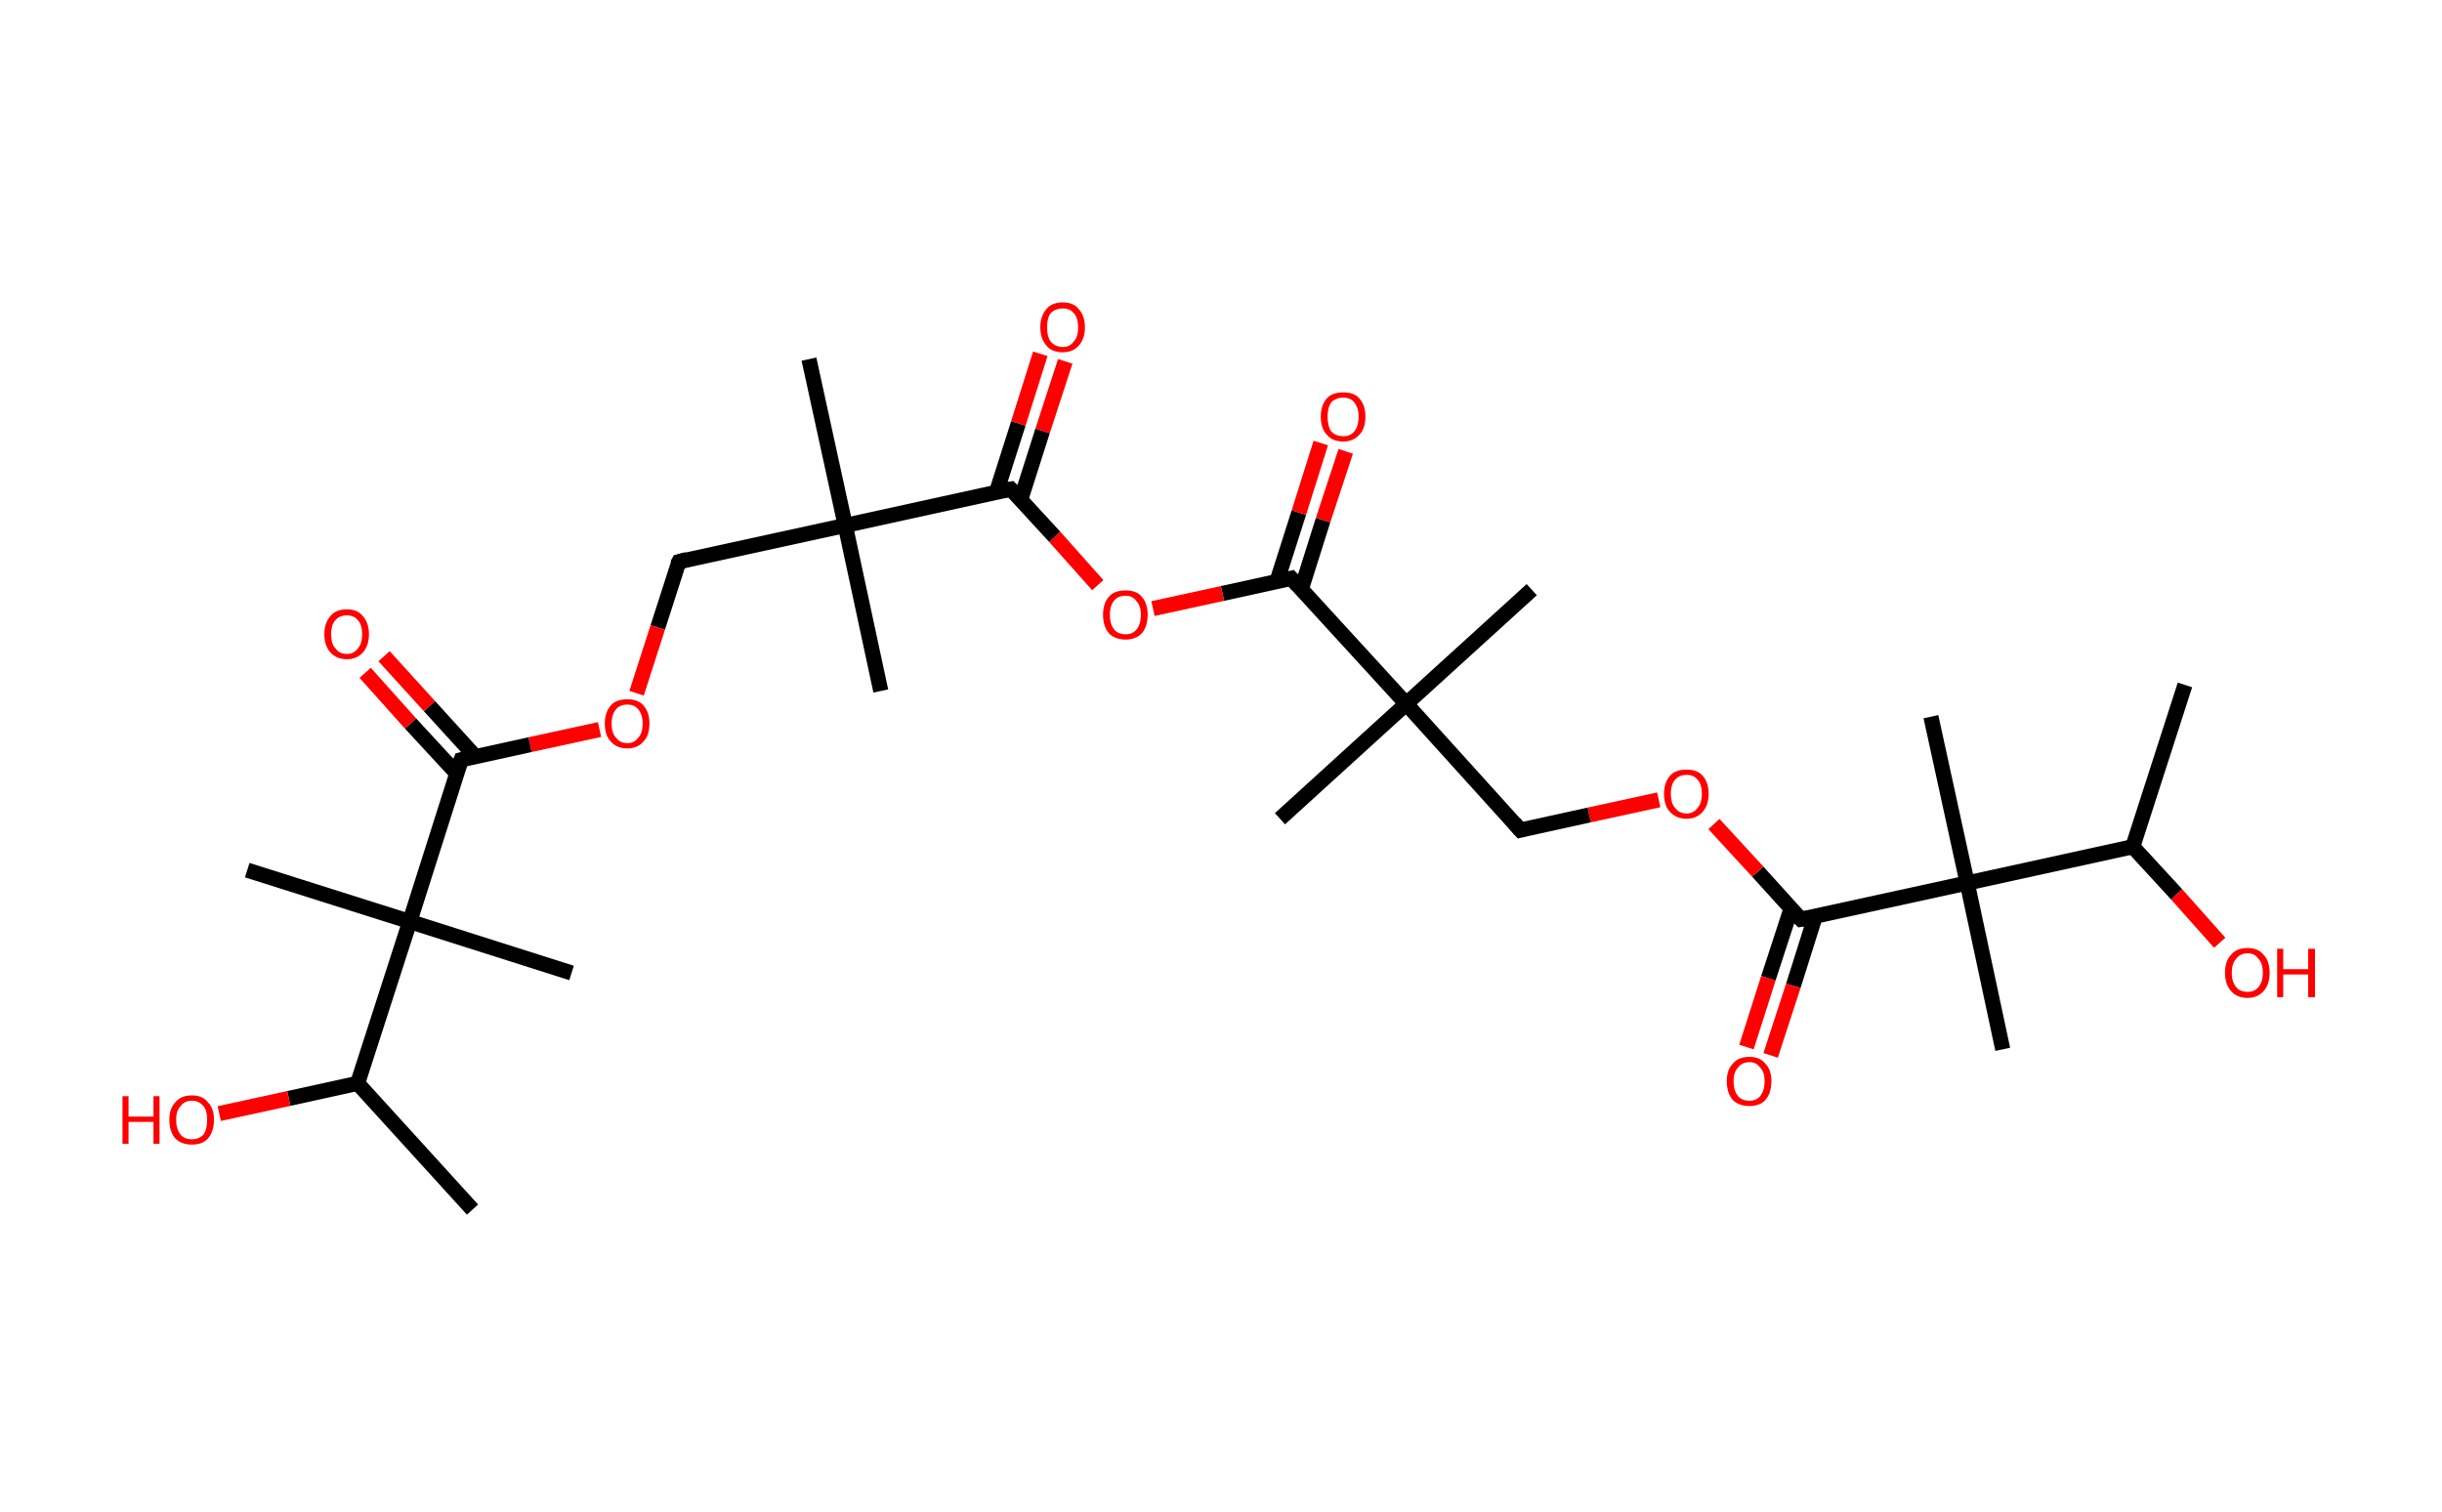 <?xml version='1.0' encoding='ASCII' standalone='yes'?>
<svg xmlns="http://www.w3.org/2000/svg" xmlns:rdkit="http://www.rdkit.org/xml" xmlns:xlink="http://www.w3.org/1999/xlink" version="1.1" baseProfile="full" xml:space="preserve" width="323px" height="200px" viewBox="0 0 323 200">
<!-- END OF HEADER -->
<rect style="opacity:1.0;fill:#FFFFFF;stroke:none" width="323.0" height="200.0" x="0.0" y="0.0"> </rect>
<path class="bond-0 atom-0 atom-1" d="M 289.0,90.6 L 282.1,112.0" style="fill:none;fill-rule:evenodd;stroke:#000000;stroke-width:2.0px;stroke-linecap:butt;stroke-linejoin:miter;stroke-opacity:1"/>
<path class="bond-1 atom-1 atom-2" d="M 282.1,112.0 L 287.9,118.3" style="fill:none;fill-rule:evenodd;stroke:#000000;stroke-width:2.0px;stroke-linecap:butt;stroke-linejoin:miter;stroke-opacity:1"/>
<path class="bond-1 atom-1 atom-2" d="M 287.9,118.3 L 293.6,124.7" style="fill:none;fill-rule:evenodd;stroke:#FF0000;stroke-width:2.0px;stroke-linecap:butt;stroke-linejoin:miter;stroke-opacity:1"/>
<path class="bond-2 atom-1 atom-3" d="M 282.1,112.0 L 260.2,116.8" style="fill:none;fill-rule:evenodd;stroke:#000000;stroke-width:2.0px;stroke-linecap:butt;stroke-linejoin:miter;stroke-opacity:1"/>
<path class="bond-3 atom-3 atom-4" d="M 260.2,116.8 L 255.4,94.8" style="fill:none;fill-rule:evenodd;stroke:#000000;stroke-width:2.0px;stroke-linecap:butt;stroke-linejoin:miter;stroke-opacity:1"/>
<path class="bond-4 atom-3 atom-5" d="M 260.2,116.8 L 264.9,138.8" style="fill:none;fill-rule:evenodd;stroke:#000000;stroke-width:2.0px;stroke-linecap:butt;stroke-linejoin:miter;stroke-opacity:1"/>
<path class="bond-5 atom-3 atom-6" d="M 260.2,116.8 L 238.2,121.6" style="fill:none;fill-rule:evenodd;stroke:#000000;stroke-width:2.0px;stroke-linecap:butt;stroke-linejoin:miter;stroke-opacity:1"/>
<path class="bond-6 atom-6 atom-7" d="M 236.9,120.2 L 233.9,129.4" style="fill:none;fill-rule:evenodd;stroke:#000000;stroke-width:2.0px;stroke-linecap:butt;stroke-linejoin:miter;stroke-opacity:1"/>
<path class="bond-6 atom-6 atom-7" d="M 233.9,129.4 L 231.0,138.5" style="fill:none;fill-rule:evenodd;stroke:#FF0000;stroke-width:2.0px;stroke-linecap:butt;stroke-linejoin:miter;stroke-opacity:1"/>
<path class="bond-6 atom-6 atom-7" d="M 240.1,121.2 L 237.2,130.4" style="fill:none;fill-rule:evenodd;stroke:#000000;stroke-width:2.0px;stroke-linecap:butt;stroke-linejoin:miter;stroke-opacity:1"/>
<path class="bond-6 atom-6 atom-7" d="M 237.2,130.4 L 234.2,139.6" style="fill:none;fill-rule:evenodd;stroke:#FF0000;stroke-width:2.0px;stroke-linecap:butt;stroke-linejoin:miter;stroke-opacity:1"/>
<path class="bond-7 atom-6 atom-8" d="M 238.2,121.6 L 232.5,115.3" style="fill:none;fill-rule:evenodd;stroke:#000000;stroke-width:2.0px;stroke-linecap:butt;stroke-linejoin:miter;stroke-opacity:1"/>
<path class="bond-7 atom-6 atom-8" d="M 232.5,115.3 L 226.7,109.0" style="fill:none;fill-rule:evenodd;stroke:#FF0000;stroke-width:2.0px;stroke-linecap:butt;stroke-linejoin:miter;stroke-opacity:1"/>
<path class="bond-8 atom-8 atom-9" d="M 219.4,105.8 L 210.2,107.8" style="fill:none;fill-rule:evenodd;stroke:#FF0000;stroke-width:2.0px;stroke-linecap:butt;stroke-linejoin:miter;stroke-opacity:1"/>
<path class="bond-8 atom-8 atom-9" d="M 210.2,107.8 L 201.1,109.8" style="fill:none;fill-rule:evenodd;stroke:#000000;stroke-width:2.0px;stroke-linecap:butt;stroke-linejoin:miter;stroke-opacity:1"/>
<path class="bond-9 atom-9 atom-10" d="M 201.1,109.8 L 186.0,93.1" style="fill:none;fill-rule:evenodd;stroke:#000000;stroke-width:2.0px;stroke-linecap:butt;stroke-linejoin:miter;stroke-opacity:1"/>
<path class="bond-10 atom-10 atom-11" d="M 186.0,93.1 L 202.6,78.0" style="fill:none;fill-rule:evenodd;stroke:#000000;stroke-width:2.0px;stroke-linecap:butt;stroke-linejoin:miter;stroke-opacity:1"/>
<path class="bond-11 atom-10 atom-12" d="M 186.0,93.1 L 169.3,108.3" style="fill:none;fill-rule:evenodd;stroke:#000000;stroke-width:2.0px;stroke-linecap:butt;stroke-linejoin:miter;stroke-opacity:1"/>
<path class="bond-12 atom-10 atom-13" d="M 186.0,93.1 L 170.8,76.5" style="fill:none;fill-rule:evenodd;stroke:#000000;stroke-width:2.0px;stroke-linecap:butt;stroke-linejoin:miter;stroke-opacity:1"/>
<path class="bond-13 atom-13 atom-14" d="M 172.1,78.0 L 175.0,68.8" style="fill:none;fill-rule:evenodd;stroke:#000000;stroke-width:2.0px;stroke-linecap:butt;stroke-linejoin:miter;stroke-opacity:1"/>
<path class="bond-13 atom-13 atom-14" d="M 175.0,68.8 L 178.0,59.7" style="fill:none;fill-rule:evenodd;stroke:#FF0000;stroke-width:2.0px;stroke-linecap:butt;stroke-linejoin:miter;stroke-opacity:1"/>
<path class="bond-13 atom-13 atom-14" d="M 168.9,76.9 L 171.8,67.8" style="fill:none;fill-rule:evenodd;stroke:#000000;stroke-width:2.0px;stroke-linecap:butt;stroke-linejoin:miter;stroke-opacity:1"/>
<path class="bond-13 atom-13 atom-14" d="M 171.8,67.8 L 174.7,58.6" style="fill:none;fill-rule:evenodd;stroke:#FF0000;stroke-width:2.0px;stroke-linecap:butt;stroke-linejoin:miter;stroke-opacity:1"/>
<path class="bond-14 atom-13 atom-15" d="M 170.8,76.5 L 161.7,78.5" style="fill:none;fill-rule:evenodd;stroke:#000000;stroke-width:2.0px;stroke-linecap:butt;stroke-linejoin:miter;stroke-opacity:1"/>
<path class="bond-14 atom-13 atom-15" d="M 161.7,78.5 L 152.5,80.5" style="fill:none;fill-rule:evenodd;stroke:#FF0000;stroke-width:2.0px;stroke-linecap:butt;stroke-linejoin:miter;stroke-opacity:1"/>
<path class="bond-15 atom-15 atom-16" d="M 145.2,77.4 L 139.5,71.0" style="fill:none;fill-rule:evenodd;stroke:#FF0000;stroke-width:2.0px;stroke-linecap:butt;stroke-linejoin:miter;stroke-opacity:1"/>
<path class="bond-15 atom-15 atom-16" d="M 139.5,71.0 L 133.7,64.7" style="fill:none;fill-rule:evenodd;stroke:#000000;stroke-width:2.0px;stroke-linecap:butt;stroke-linejoin:miter;stroke-opacity:1"/>
<path class="bond-16 atom-16 atom-17" d="M 135.0,66.1 L 137.9,57.0" style="fill:none;fill-rule:evenodd;stroke:#000000;stroke-width:2.0px;stroke-linecap:butt;stroke-linejoin:miter;stroke-opacity:1"/>
<path class="bond-16 atom-16 atom-17" d="M 137.9,57.0 L 140.9,47.8" style="fill:none;fill-rule:evenodd;stroke:#FF0000;stroke-width:2.0px;stroke-linecap:butt;stroke-linejoin:miter;stroke-opacity:1"/>
<path class="bond-16 atom-16 atom-17" d="M 131.8,65.1 L 134.7,56.0" style="fill:none;fill-rule:evenodd;stroke:#000000;stroke-width:2.0px;stroke-linecap:butt;stroke-linejoin:miter;stroke-opacity:1"/>
<path class="bond-16 atom-16 atom-17" d="M 134.7,56.0 L 137.6,46.8" style="fill:none;fill-rule:evenodd;stroke:#FF0000;stroke-width:2.0px;stroke-linecap:butt;stroke-linejoin:miter;stroke-opacity:1"/>
<path class="bond-17 atom-16 atom-18" d="M 133.7,64.7 L 111.8,69.5" style="fill:none;fill-rule:evenodd;stroke:#000000;stroke-width:2.0px;stroke-linecap:butt;stroke-linejoin:miter;stroke-opacity:1"/>
<path class="bond-18 atom-18 atom-19" d="M 111.8,69.5 L 107.0,47.5" style="fill:none;fill-rule:evenodd;stroke:#000000;stroke-width:2.0px;stroke-linecap:butt;stroke-linejoin:miter;stroke-opacity:1"/>
<path class="bond-19 atom-18 atom-20" d="M 111.8,69.5 L 116.5,91.4" style="fill:none;fill-rule:evenodd;stroke:#000000;stroke-width:2.0px;stroke-linecap:butt;stroke-linejoin:miter;stroke-opacity:1"/>
<path class="bond-20 atom-18 atom-21" d="M 111.8,69.5 L 89.8,74.3" style="fill:none;fill-rule:evenodd;stroke:#000000;stroke-width:2.0px;stroke-linecap:butt;stroke-linejoin:miter;stroke-opacity:1"/>
<path class="bond-21 atom-21 atom-22" d="M 89.8,74.3 L 87.0,83.0" style="fill:none;fill-rule:evenodd;stroke:#000000;stroke-width:2.0px;stroke-linecap:butt;stroke-linejoin:miter;stroke-opacity:1"/>
<path class="bond-21 atom-21 atom-22" d="M 87.0,83.0 L 84.2,91.7" style="fill:none;fill-rule:evenodd;stroke:#FF0000;stroke-width:2.0px;stroke-linecap:butt;stroke-linejoin:miter;stroke-opacity:1"/>
<path class="bond-22 atom-22 atom-23" d="M 79.3,96.5 L 70.1,98.5" style="fill:none;fill-rule:evenodd;stroke:#FF0000;stroke-width:2.0px;stroke-linecap:butt;stroke-linejoin:miter;stroke-opacity:1"/>
<path class="bond-22 atom-22 atom-23" d="M 70.1,98.5 L 61.0,100.5" style="fill:none;fill-rule:evenodd;stroke:#000000;stroke-width:2.0px;stroke-linecap:butt;stroke-linejoin:miter;stroke-opacity:1"/>
<path class="bond-23 atom-23 atom-24" d="M 62.9,100.1 L 56.8,93.4" style="fill:none;fill-rule:evenodd;stroke:#000000;stroke-width:2.0px;stroke-linecap:butt;stroke-linejoin:miter;stroke-opacity:1"/>
<path class="bond-23 atom-23 atom-24" d="M 56.8,93.4 L 50.8,86.8" style="fill:none;fill-rule:evenodd;stroke:#FF0000;stroke-width:2.0px;stroke-linecap:butt;stroke-linejoin:miter;stroke-opacity:1"/>
<path class="bond-23 atom-23 atom-24" d="M 60.4,102.3 L 54.3,95.7" style="fill:none;fill-rule:evenodd;stroke:#000000;stroke-width:2.0px;stroke-linecap:butt;stroke-linejoin:miter;stroke-opacity:1"/>
<path class="bond-23 atom-23 atom-24" d="M 54.3,95.7 L 48.3,89.0" style="fill:none;fill-rule:evenodd;stroke:#FF0000;stroke-width:2.0px;stroke-linecap:butt;stroke-linejoin:miter;stroke-opacity:1"/>
<path class="bond-24 atom-23 atom-25" d="M 61.0,100.5 L 54.2,121.9" style="fill:none;fill-rule:evenodd;stroke:#000000;stroke-width:2.0px;stroke-linecap:butt;stroke-linejoin:miter;stroke-opacity:1"/>
<path class="bond-25 atom-25 atom-26" d="M 54.2,121.9 L 32.7,115.1" style="fill:none;fill-rule:evenodd;stroke:#000000;stroke-width:2.0px;stroke-linecap:butt;stroke-linejoin:miter;stroke-opacity:1"/>
<path class="bond-26 atom-25 atom-27" d="M 54.2,121.9 L 75.6,128.7" style="fill:none;fill-rule:evenodd;stroke:#000000;stroke-width:2.0px;stroke-linecap:butt;stroke-linejoin:miter;stroke-opacity:1"/>
<path class="bond-27 atom-25 atom-28" d="M 54.2,121.9 L 47.3,143.3" style="fill:none;fill-rule:evenodd;stroke:#000000;stroke-width:2.0px;stroke-linecap:butt;stroke-linejoin:miter;stroke-opacity:1"/>
<path class="bond-28 atom-28 atom-29" d="M 47.3,143.3 L 62.5,160.0" style="fill:none;fill-rule:evenodd;stroke:#000000;stroke-width:2.0px;stroke-linecap:butt;stroke-linejoin:miter;stroke-opacity:1"/>
<path class="bond-29 atom-28 atom-30" d="M 47.3,143.3 L 38.2,145.3" style="fill:none;fill-rule:evenodd;stroke:#000000;stroke-width:2.0px;stroke-linecap:butt;stroke-linejoin:miter;stroke-opacity:1"/>
<path class="bond-29 atom-28 atom-30" d="M 38.2,145.3 L 29.0,147.3" style="fill:none;fill-rule:evenodd;stroke:#FF0000;stroke-width:2.0px;stroke-linecap:butt;stroke-linejoin:miter;stroke-opacity:1"/>
<path d="M 239.3,121.4 L 238.2,121.6 L 237.9,121.3" style="fill:none;stroke:#000000;stroke-width:2.0px;stroke-linecap:butt;stroke-linejoin:miter;stroke-opacity:1;"/>
<path d="M 201.5,109.7 L 201.1,109.8 L 200.3,108.9" style="fill:none;stroke:#000000;stroke-width:2.0px;stroke-linecap:butt;stroke-linejoin:miter;stroke-opacity:1;"/>
<path d="M 171.6,77.4 L 170.8,76.5 L 170.4,76.6" style="fill:none;stroke:#000000;stroke-width:2.0px;stroke-linecap:butt;stroke-linejoin:miter;stroke-opacity:1;"/>
<path d="M 134.0,65.0 L 133.7,64.7 L 132.6,64.9" style="fill:none;stroke:#000000;stroke-width:2.0px;stroke-linecap:butt;stroke-linejoin:miter;stroke-opacity:1;"/>
<path d="M 90.9,74.0 L 89.8,74.3 L 89.6,74.7" style="fill:none;stroke:#000000;stroke-width:2.0px;stroke-linecap:butt;stroke-linejoin:miter;stroke-opacity:1;"/>
<path d="M 61.4,100.4 L 61.0,100.5 L 60.6,101.6" style="fill:none;stroke:#000000;stroke-width:2.0px;stroke-linecap:butt;stroke-linejoin:miter;stroke-opacity:1;"/>
<path class="atom-2" d="M 294.3 128.7 Q 294.3 127.1, 295.1 126.3 Q 295.8 125.4, 297.3 125.4 Q 298.7 125.4, 299.4 126.3 Q 300.2 127.1, 300.2 128.7 Q 300.2 130.2, 299.4 131.1 Q 298.6 132.0, 297.3 132.0 Q 295.9 132.0, 295.1 131.1 Q 294.3 130.2, 294.3 128.7 M 297.3 131.2 Q 298.2 131.2, 298.7 130.6 Q 299.3 129.9, 299.3 128.7 Q 299.3 127.4, 298.7 126.8 Q 298.2 126.1, 297.3 126.1 Q 296.3 126.1, 295.8 126.8 Q 295.2 127.4, 295.2 128.7 Q 295.2 129.9, 295.8 130.6 Q 296.3 131.2, 297.3 131.2 " fill="#FF0000"/>
<path class="atom-2" d="M 301.2 125.5 L 302.0 125.5 L 302.0 128.2 L 305.3 128.2 L 305.3 125.5 L 306.2 125.5 L 306.2 131.9 L 305.3 131.9 L 305.3 128.9 L 302.0 128.9 L 302.0 131.9 L 301.2 131.9 L 301.2 125.5 " fill="#FF0000"/>
<path class="atom-7" d="M 228.4 143.0 Q 228.4 141.5, 229.2 140.7 Q 229.9 139.8, 231.4 139.8 Q 232.8 139.8, 233.5 140.7 Q 234.3 141.5, 234.3 143.0 Q 234.3 144.6, 233.5 145.5 Q 232.8 146.3, 231.4 146.3 Q 230.0 146.3, 229.2 145.5 Q 228.4 144.6, 228.4 143.0 M 231.4 145.6 Q 232.3 145.6, 232.8 145.0 Q 233.4 144.3, 233.4 143.0 Q 233.4 141.8, 232.8 141.2 Q 232.3 140.5, 231.4 140.5 Q 230.4 140.5, 229.9 141.2 Q 229.3 141.8, 229.3 143.0 Q 229.3 144.3, 229.9 145.0 Q 230.4 145.6, 231.4 145.6 " fill="#FF0000"/>
<path class="atom-8" d="M 220.1 105.0 Q 220.1 103.5, 220.9 102.6 Q 221.6 101.8, 223.1 101.8 Q 224.5 101.8, 225.2 102.6 Q 226.0 103.5, 226.0 105.0 Q 226.0 106.5, 225.2 107.4 Q 224.4 108.3, 223.1 108.3 Q 221.7 108.3, 220.9 107.4 Q 220.1 106.6, 220.1 105.0 M 223.1 107.6 Q 224.0 107.6, 224.5 106.9 Q 225.1 106.3, 225.1 105.0 Q 225.1 103.7, 224.5 103.1 Q 224.0 102.5, 223.1 102.5 Q 222.1 102.5, 221.6 103.1 Q 221.0 103.7, 221.0 105.0 Q 221.0 106.3, 221.6 106.9 Q 222.1 107.6, 223.1 107.6 " fill="#FF0000"/>
<path class="atom-14" d="M 174.7 55.1 Q 174.7 53.6, 175.5 52.7 Q 176.2 51.9, 177.7 51.9 Q 179.1 51.9, 179.8 52.7 Q 180.6 53.6, 180.6 55.1 Q 180.6 56.7, 179.8 57.5 Q 179.0 58.4, 177.7 58.4 Q 176.2 58.4, 175.5 57.5 Q 174.7 56.7, 174.7 55.1 M 177.7 57.7 Q 178.6 57.7, 179.1 57.1 Q 179.7 56.4, 179.7 55.1 Q 179.7 53.9, 179.1 53.2 Q 178.6 52.6, 177.7 52.6 Q 176.7 52.6, 176.1 53.2 Q 175.6 53.9, 175.6 55.1 Q 175.6 56.4, 176.1 57.1 Q 176.7 57.7, 177.7 57.7 " fill="#FF0000"/>
<path class="atom-15" d="M 145.9 81.3 Q 145.9 79.8, 146.7 78.9 Q 147.4 78.1, 148.9 78.1 Q 150.3 78.1, 151.0 78.9 Q 151.8 79.8, 151.8 81.3 Q 151.8 82.9, 151.0 83.8 Q 150.2 84.6, 148.9 84.6 Q 147.5 84.6, 146.7 83.8 Q 145.9 82.9, 145.9 81.3 M 148.9 83.9 Q 149.8 83.9, 150.3 83.3 Q 150.9 82.6, 150.9 81.3 Q 150.9 80.1, 150.3 79.5 Q 149.8 78.8, 148.9 78.8 Q 147.9 78.8, 147.4 79.4 Q 146.8 80.1, 146.8 81.3 Q 146.8 82.6, 147.4 83.3 Q 147.9 83.9, 148.9 83.9 " fill="#FF0000"/>
<path class="atom-17" d="M 137.6 43.3 Q 137.6 41.8, 138.4 40.9 Q 139.1 40.0, 140.6 40.0 Q 142.0 40.0, 142.7 40.9 Q 143.5 41.8, 143.5 43.3 Q 143.5 44.8, 142.7 45.7 Q 141.9 46.6, 140.6 46.6 Q 139.1 46.6, 138.4 45.7 Q 137.6 44.8, 137.6 43.3 M 140.6 45.9 Q 141.5 45.9, 142.0 45.2 Q 142.6 44.6, 142.6 43.3 Q 142.6 42.0, 142.0 41.4 Q 141.5 40.8, 140.6 40.8 Q 139.6 40.8, 139.0 41.4 Q 138.5 42.0, 138.5 43.3 Q 138.5 44.6, 139.0 45.2 Q 139.6 45.9, 140.6 45.9 " fill="#FF0000"/>
<path class="atom-22" d="M 80.0 95.7 Q 80.0 94.2, 80.8 93.3 Q 81.5 92.5, 83.0 92.5 Q 84.4 92.5, 85.1 93.3 Q 85.9 94.2, 85.9 95.7 Q 85.9 97.3, 85.1 98.1 Q 84.3 99.0, 83.0 99.0 Q 81.6 99.0, 80.8 98.1 Q 80.0 97.3, 80.0 95.7 M 83.0 98.3 Q 83.9 98.3, 84.4 97.6 Q 85.0 97.0, 85.0 95.7 Q 85.0 94.5, 84.4 93.8 Q 83.9 93.2, 83.0 93.2 Q 82.0 93.2, 81.5 93.8 Q 80.9 94.5, 80.9 95.7 Q 80.9 97.0, 81.5 97.6 Q 82.0 98.3, 83.0 98.3 " fill="#FF0000"/>
<path class="atom-24" d="M 42.9 83.9 Q 42.9 82.4, 43.7 81.5 Q 44.4 80.6, 45.9 80.6 Q 47.3 80.6, 48.0 81.5 Q 48.8 82.4, 48.8 83.9 Q 48.8 85.4, 48.0 86.3 Q 47.2 87.2, 45.9 87.2 Q 44.5 87.2, 43.7 86.3 Q 42.9 85.4, 42.9 83.9 M 45.9 86.5 Q 46.8 86.5, 47.3 85.8 Q 47.9 85.2, 47.9 83.9 Q 47.9 82.6, 47.3 82.0 Q 46.8 81.4, 45.9 81.4 Q 44.9 81.4, 44.4 82.0 Q 43.8 82.6, 43.8 83.9 Q 43.8 85.2, 44.4 85.8 Q 44.9 86.5, 45.9 86.5 " fill="#FF0000"/>
<path class="atom-30" d="M 16.2 145.0 L 17.0 145.0 L 17.0 147.7 L 20.3 147.7 L 20.3 145.0 L 21.1 145.0 L 21.1 151.3 L 20.3 151.3 L 20.3 148.4 L 17.0 148.4 L 17.0 151.3 L 16.2 151.3 L 16.2 145.0 " fill="#FF0000"/>
<path class="atom-30" d="M 22.4 148.1 Q 22.4 146.6, 23.2 145.8 Q 23.9 144.9, 25.4 144.9 Q 26.8 144.9, 27.5 145.8 Q 28.3 146.6, 28.3 148.1 Q 28.3 149.7, 27.5 150.6 Q 26.8 151.4, 25.4 151.4 Q 24.0 151.4, 23.2 150.6 Q 22.4 149.7, 22.4 148.1 M 25.4 150.7 Q 26.3 150.7, 26.9 150.1 Q 27.4 149.4, 27.4 148.1 Q 27.4 146.9, 26.9 146.3 Q 26.3 145.6, 25.4 145.6 Q 24.4 145.6, 23.9 146.3 Q 23.3 146.9, 23.3 148.1 Q 23.3 149.4, 23.9 150.1 Q 24.4 150.7, 25.4 150.7 " fill="#FF0000"/>
</svg>
